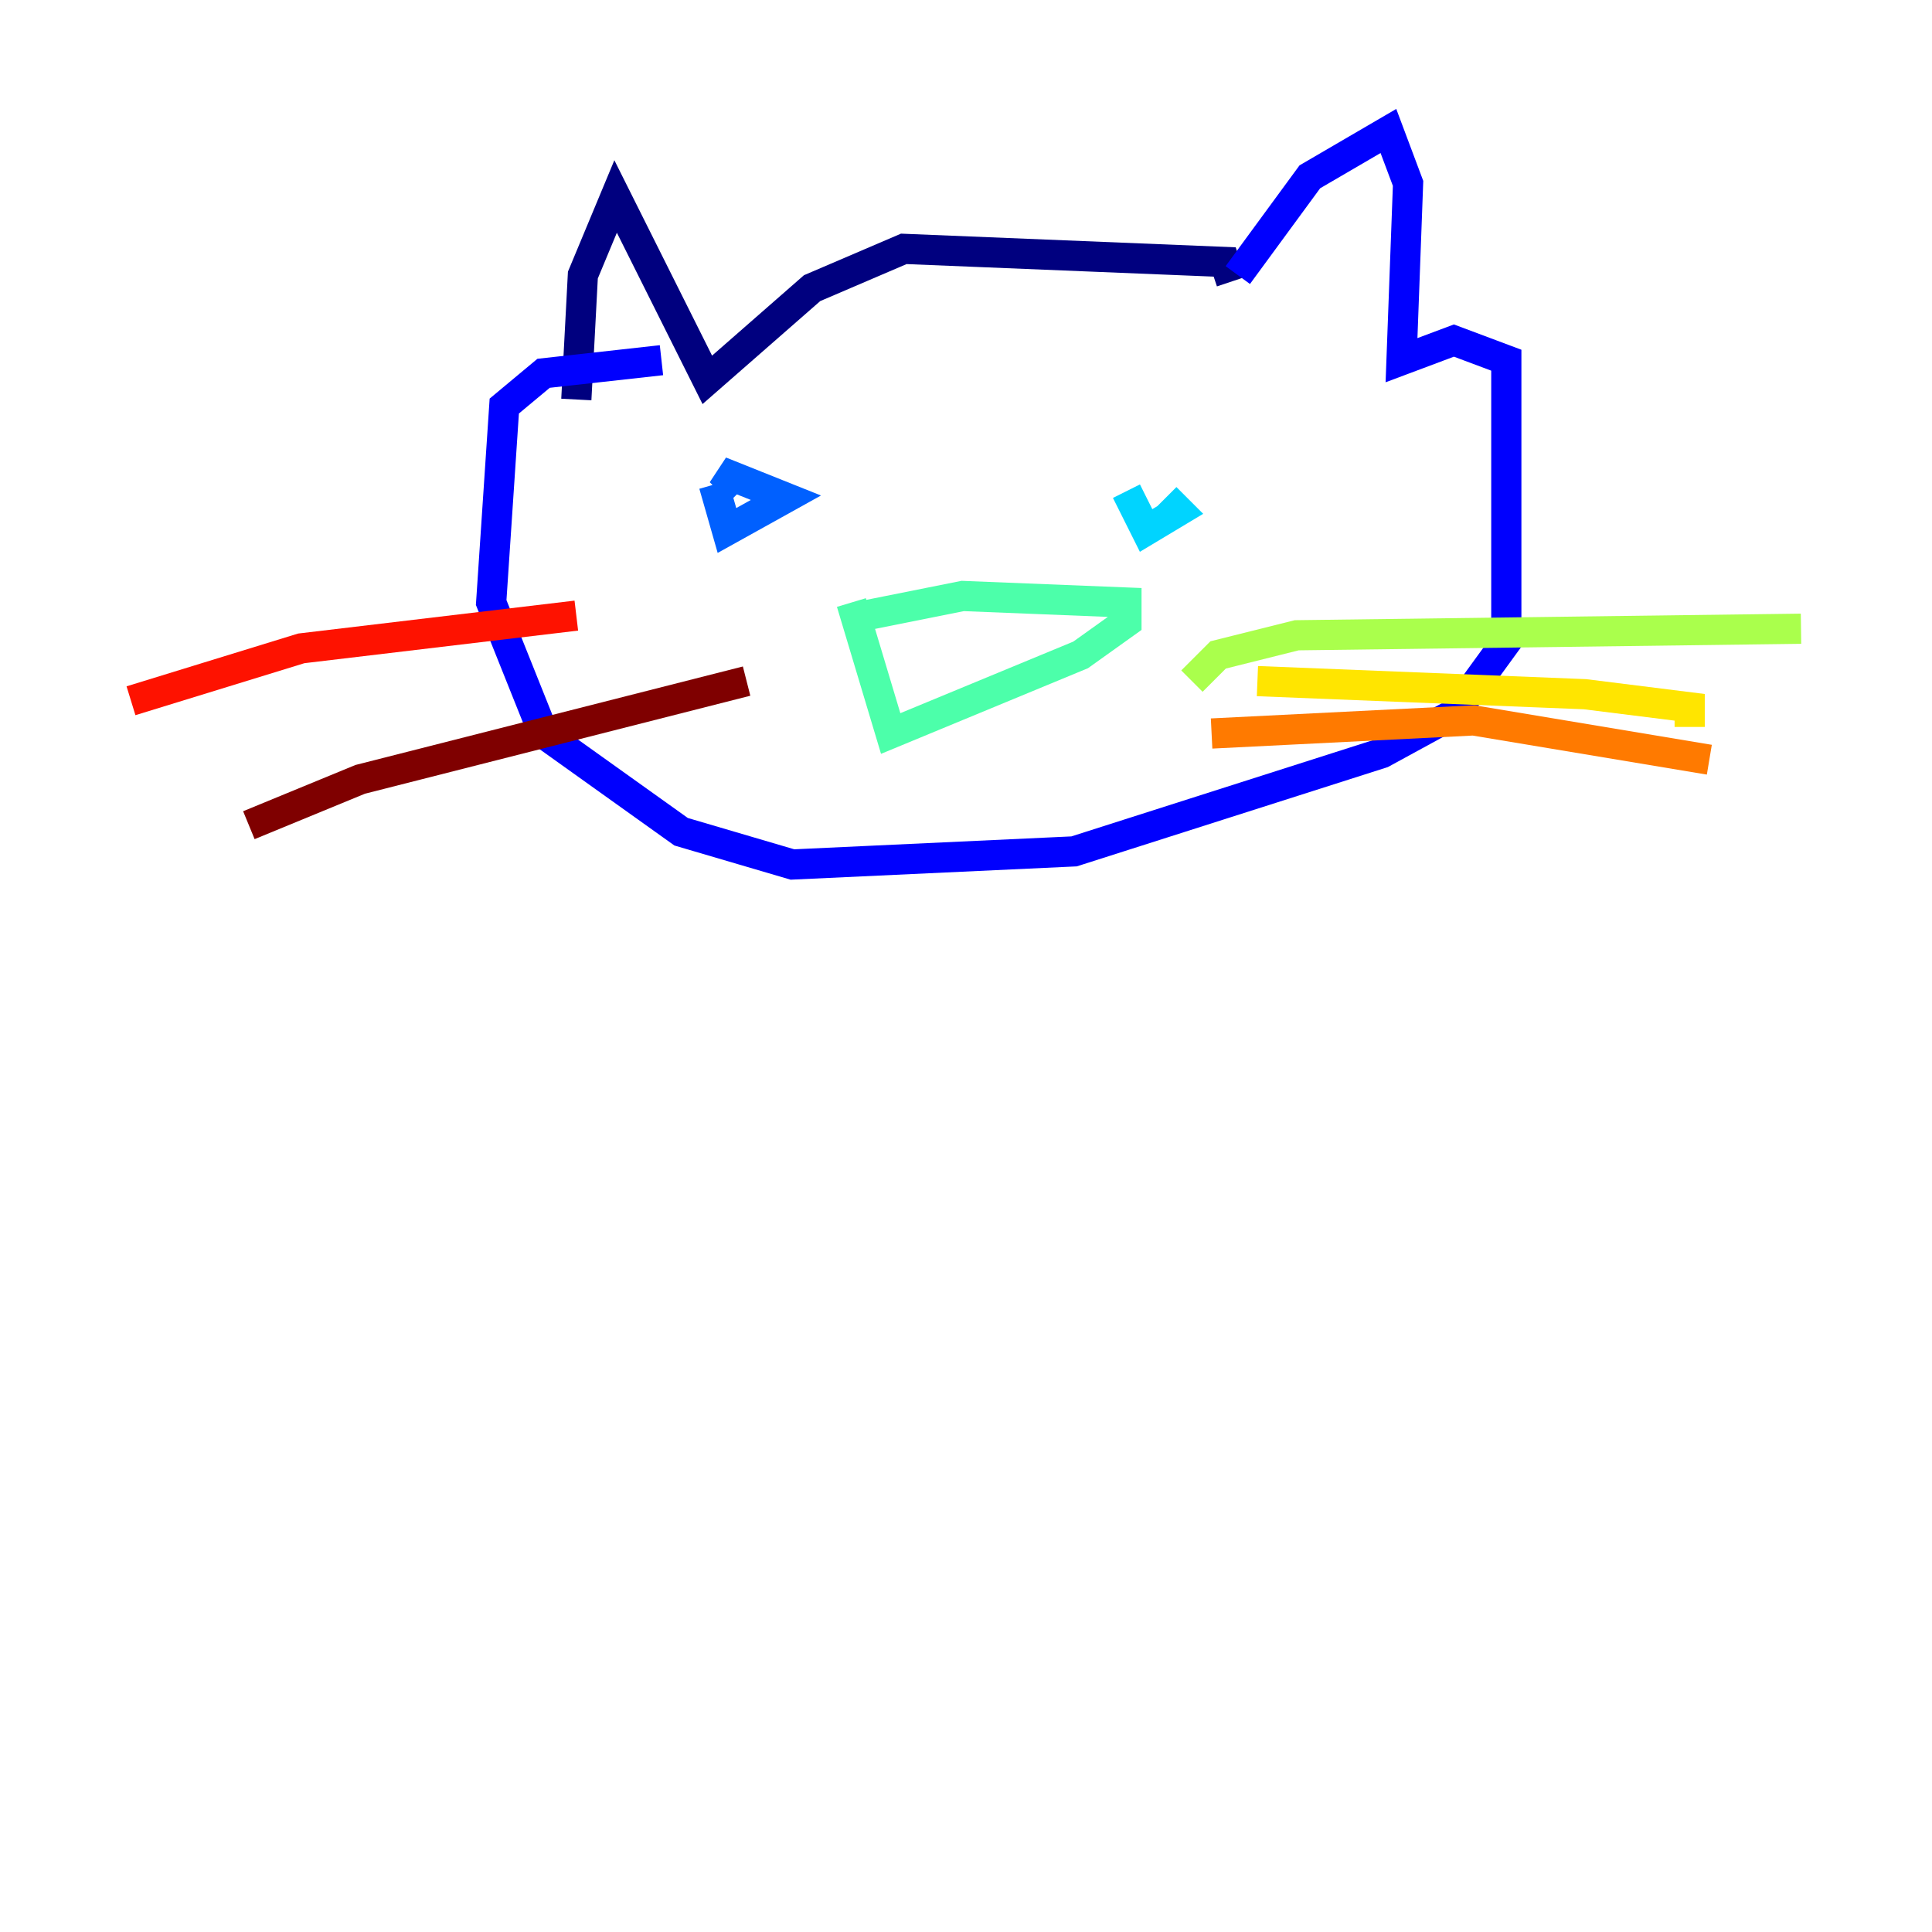 <?xml version="1.0" encoding="utf-8" ?>
<svg baseProfile="tiny" height="128" version="1.2" viewBox="0,0,128,128" width="128" xmlns="http://www.w3.org/2000/svg" xmlns:ev="http://www.w3.org/2001/xml-events" xmlns:xlink="http://www.w3.org/1999/xlink"><defs /><polyline fill="none" points="38.183,26.468 38.617,18.224 40.786,13.017 46.861,25.166 53.803,19.091 59.878,16.488 81.139,17.356 81.573,18.658" stroke="#00007f" stroke-width="2" /><polyline fill="none" points="82.007,18.224 86.78,11.715 91.986,8.678 93.288,12.149 92.854,23.864 96.325,22.563 99.797,23.864 99.797,42.522 96.325,47.295 91.552,49.898 71.159,56.407 52.502,57.275 45.125,55.105 36.014,48.597 32.542,39.919 33.41,26.902 36.014,24.732 43.824,23.864" stroke="#0000fe" stroke-width="2" /><polyline fill="none" points="47.295,32.108 48.163,35.146 52.068,32.976 47.729,31.241 49.031,32.542" stroke="#0060ff" stroke-width="2" /><polyline fill="none" points="74.63,32.542 75.932,35.146 78.102,33.844 77.234,32.976" stroke="#00d4ff" stroke-width="2" /><polyline fill="none" points="57.275,40.786 63.783,39.485 74.63,39.919 74.63,41.22 71.593,43.39 59.01,48.597 56.407,39.919" stroke="#4cffaa" stroke-width="2" /><polyline fill="none" points="78.969,45.125 80.705,43.39 85.912,42.088 119.322,41.654" stroke="#aaff4c" stroke-width="2" /><polyline fill="none" points="83.308,45.125 105.003,45.993 111.946,46.861 111.946,48.163" stroke="#ffe500" stroke-width="2" /><polyline fill="none" points="80.271,48.597 97.627,47.729 113.248,50.332" stroke="#ff7a00" stroke-width="2" /><polyline fill="none" points="38.183,40.786 19.959,42.956 8.678,46.427" stroke="#fe1200" stroke-width="2" /><polyline fill="none" points="49.464,45.125 23.864,51.634 16.488,54.671" stroke="#7f0000" stroke-width="2" /></svg>